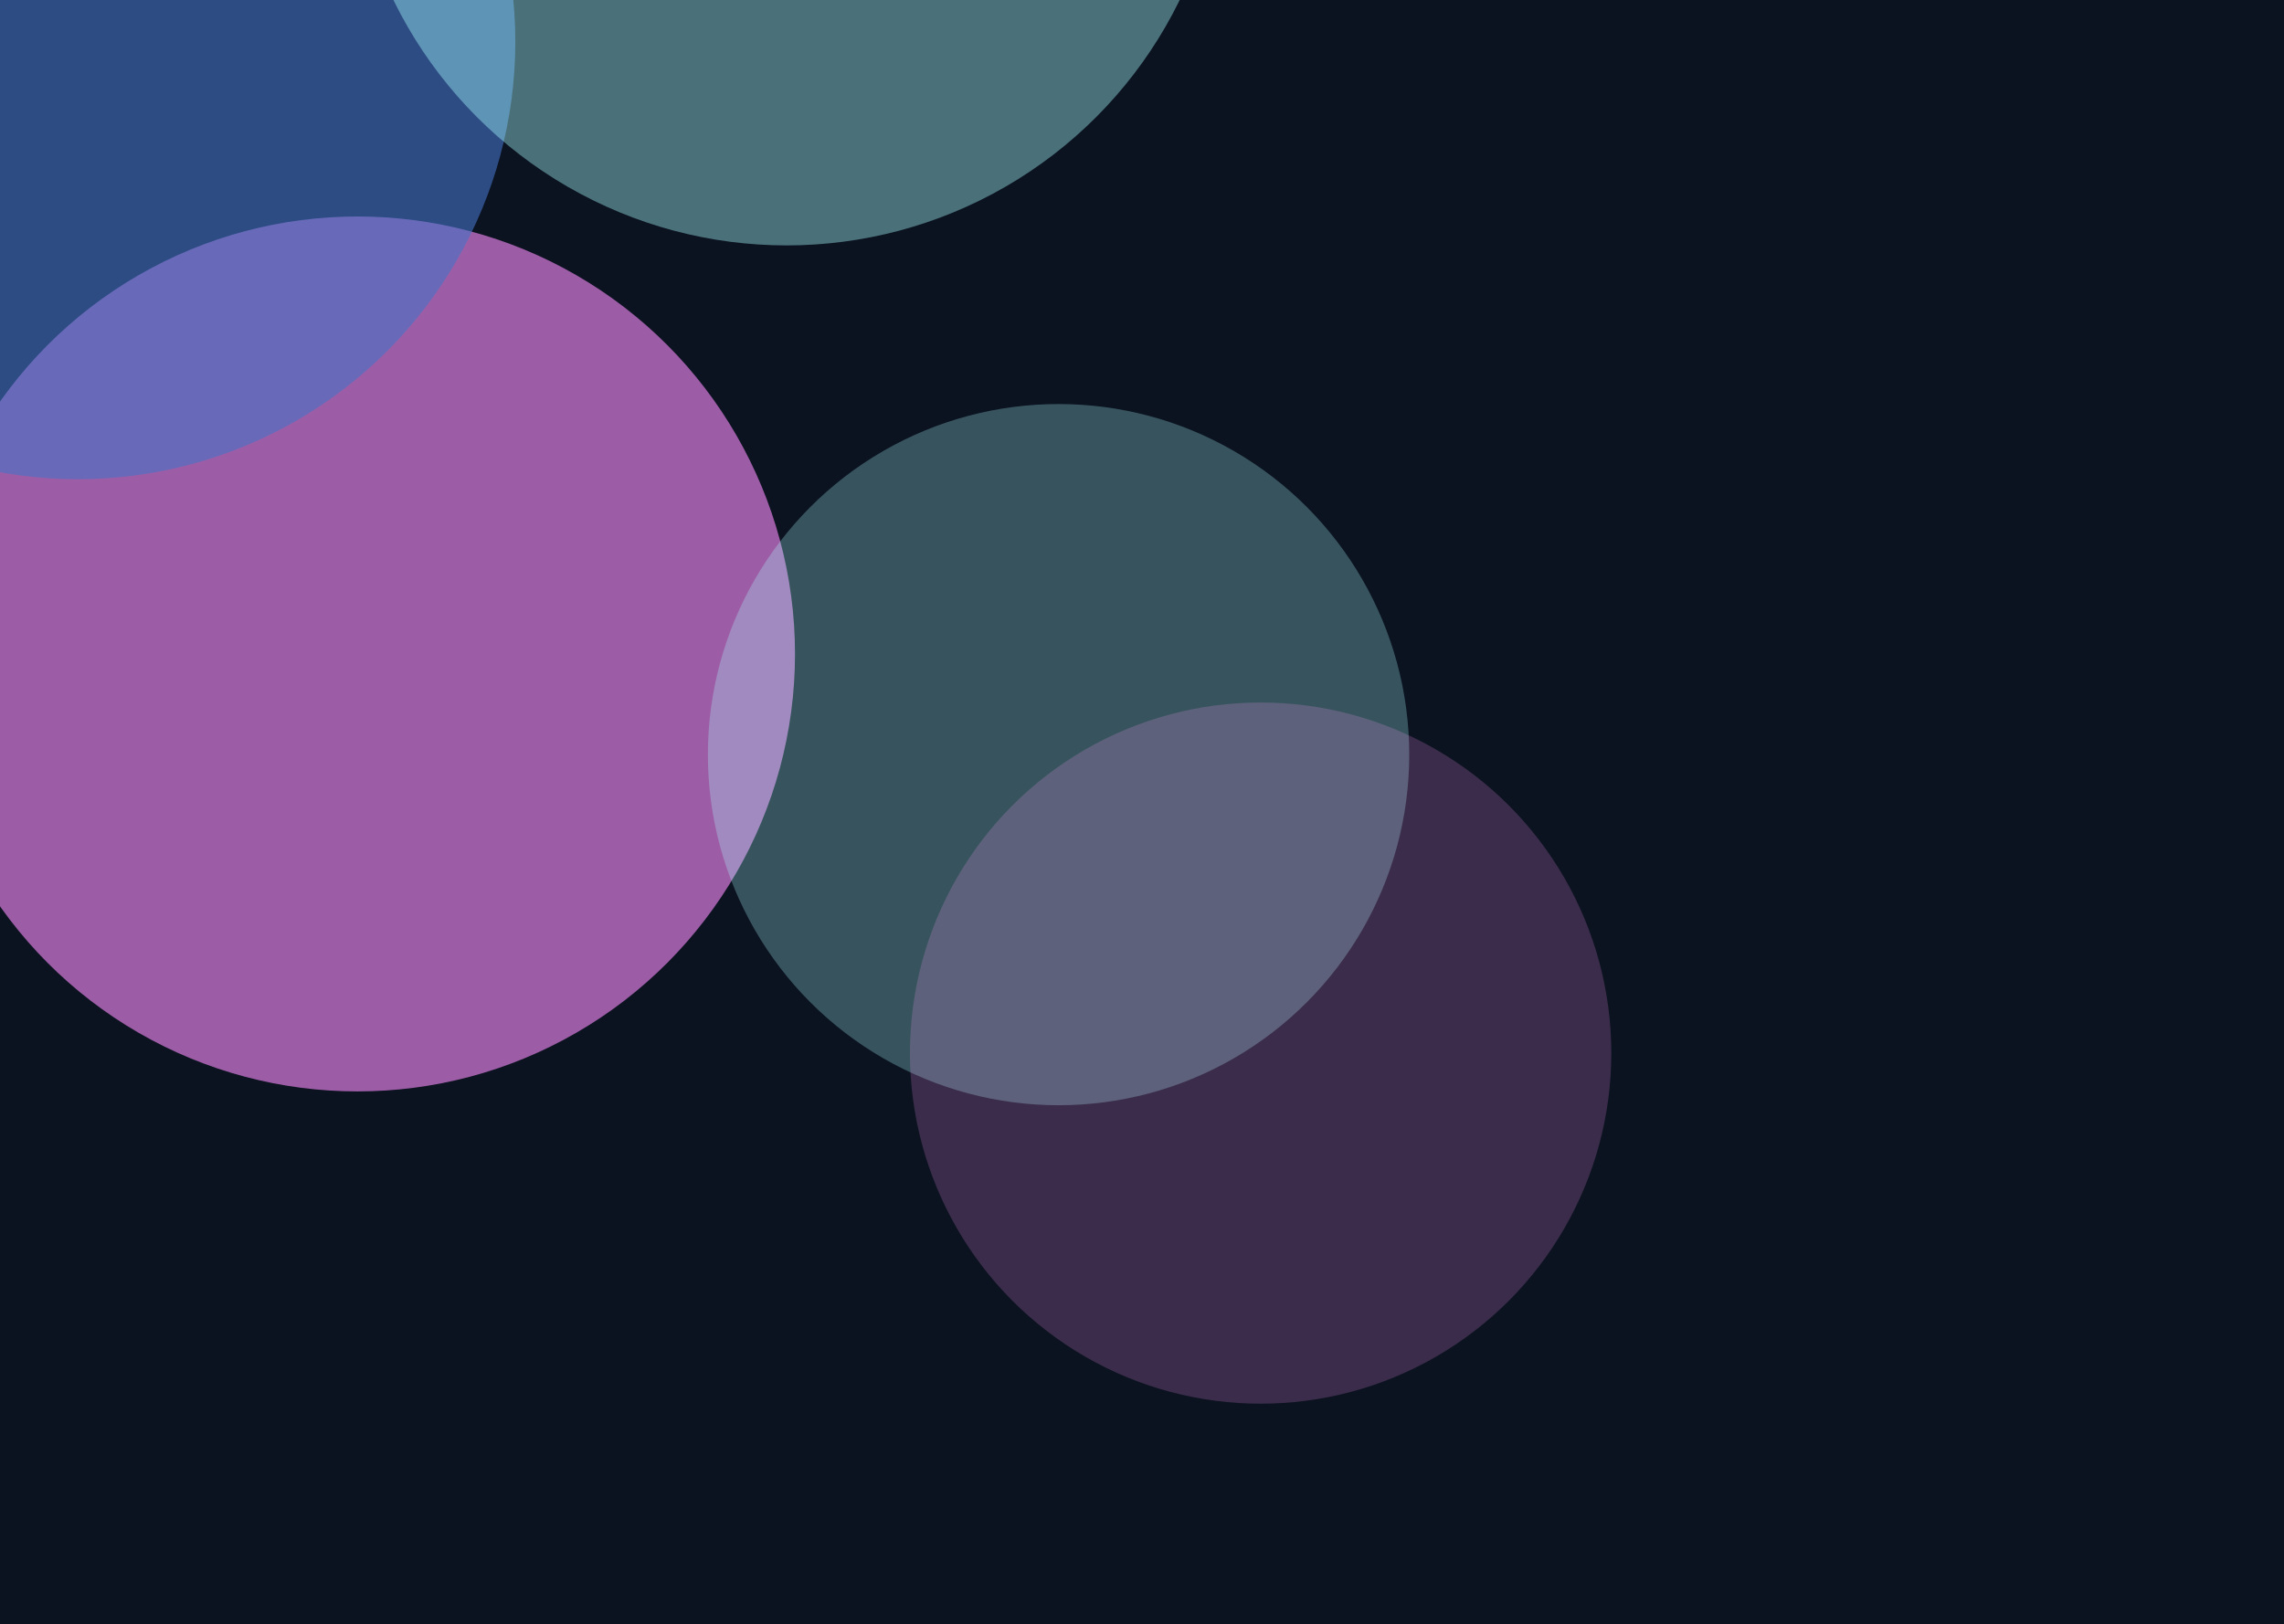 <svg width="1752" height="1246" viewBox="0 0 1752 1246" fill="none" xmlns="http://www.w3.org/2000/svg">
<g clip-path="url(#clip0_3_7208)">
<rect width="1752" height="1246" fill="#0B1220"/>
<g filter="url(#filter0_f_3_7208)">
<circle cx="274.183" cy="501.754" r="335.649" fill="#FF8FFF" fill-opacity="0.6"/>
</g>
<g filter="url(#filter1_f_3_7208)">
<circle cx="59.649" cy="32.026" r="335.649" fill="#4574C6" fill-opacity="0.6"/>
</g>
<g filter="url(#filter2_f_3_7208)">
<circle cx="603.348" cy="-147.351" r="335.649" fill="#A9FFFF" fill-opacity="0.4"/>
</g>
<g filter="url(#filter3_f_3_7208)">
<circle cx="812" cy="579" r="269" fill="#A9FFFF" fill-opacity="0.28"/>
</g>
<g filter="url(#filter4_f_3_7208)">
<circle cx="967" cy="808" r="269" fill="#F59AF0" fill-opacity="0.2"/>
</g>
</g>
<defs>
<filter id="filter0_f_3_7208" x="-585.466" y="-357.895" width="1719.3" height="1719.3" filterUnits="userSpaceOnUse" color-interpolation-filters="sRGB">
<feFlood flood-opacity="0" result="BackgroundImageFix"/>
<feBlend mode="normal" in="SourceGraphic" in2="BackgroundImageFix" result="shape"/>
<feGaussianBlur stdDeviation="262" result="effect1_foregroundBlur_3_7208"/>
</filter>
<filter id="filter1_f_3_7208" x="-800" y="-827.623" width="1719.3" height="1719.3" filterUnits="userSpaceOnUse" color-interpolation-filters="sRGB">
<feFlood flood-opacity="0" result="BackgroundImageFix"/>
<feBlend mode="normal" in="SourceGraphic" in2="BackgroundImageFix" result="shape"/>
<feGaussianBlur stdDeviation="262" result="effect1_foregroundBlur_3_7208"/>
</filter>
<filter id="filter2_f_3_7208" x="-256.301" y="-1007" width="1719.3" height="1719.3" filterUnits="userSpaceOnUse" color-interpolation-filters="sRGB">
<feFlood flood-opacity="0" result="BackgroundImageFix"/>
<feBlend mode="normal" in="SourceGraphic" in2="BackgroundImageFix" result="shape"/>
<feGaussianBlur stdDeviation="262" result="effect1_foregroundBlur_3_7208"/>
</filter>
<filter id="filter3_f_3_7208" x="279" y="46" width="1066" height="1066" filterUnits="userSpaceOnUse" color-interpolation-filters="sRGB">
<feFlood flood-opacity="0" result="BackgroundImageFix"/>
<feBlend mode="normal" in="SourceGraphic" in2="BackgroundImageFix" result="shape"/>
<feGaussianBlur stdDeviation="132" result="effect1_foregroundBlur_3_7208"/>
</filter>
<filter id="filter4_f_3_7208" x="434" y="275" width="1066" height="1066" filterUnits="userSpaceOnUse" color-interpolation-filters="sRGB">
<feFlood flood-opacity="0" result="BackgroundImageFix"/>
<feBlend mode="normal" in="SourceGraphic" in2="BackgroundImageFix" result="shape"/>
<feGaussianBlur stdDeviation="132" result="effect1_foregroundBlur_3_7208"/>
</filter>
<clipPath id="clip0_3_7208">
<rect width="1752" height="1246" fill="#0B1220"/>
</clipPath>
</defs>
</svg>
